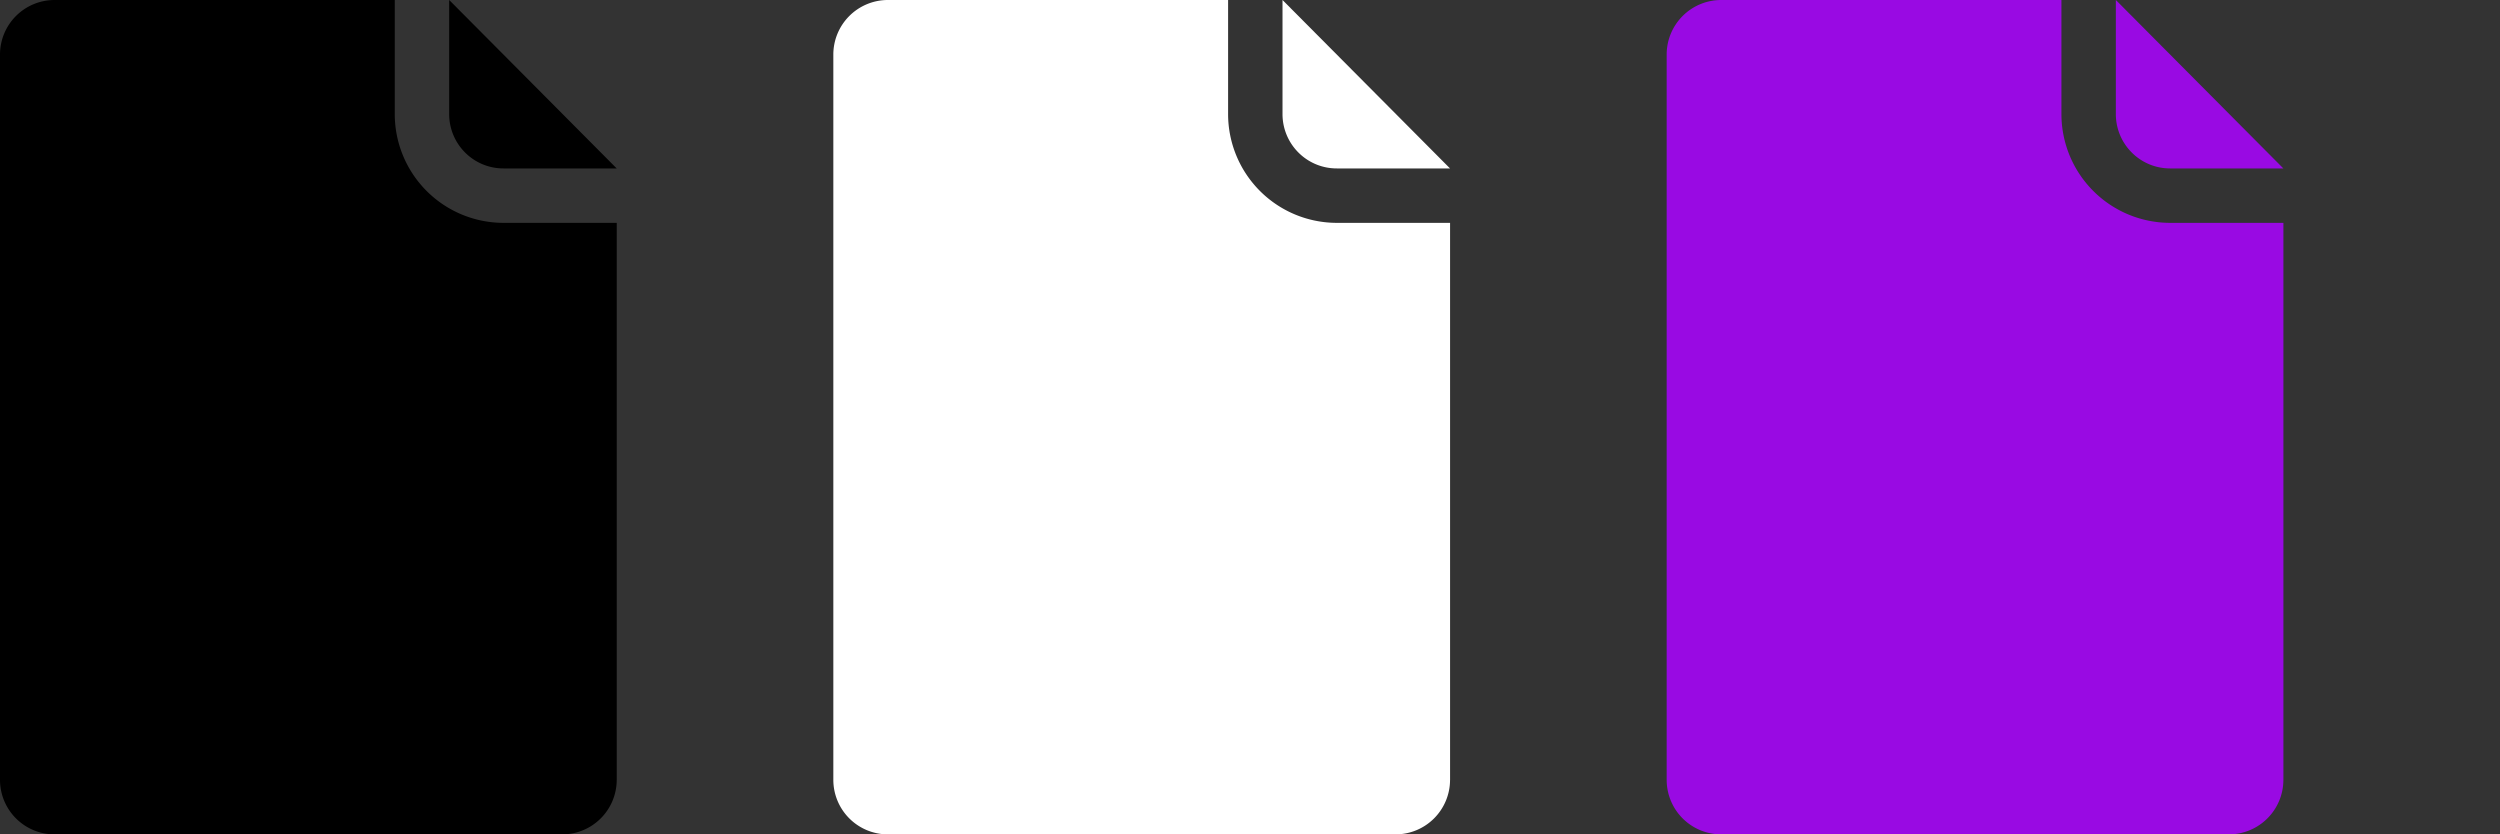 <svg xmlns="http://www.w3.org/2000/svg" data-name="Layer 1" viewBox="0 0 2010 670.83"><rect x="0" y="0" width="2010" height="670.83" fill="#333333" stroke="none"/><path d="M495.84 627.09a43.87 43.87 0 0 1-43.75 43.75H43.75A43.87 43.87 0 0 1 0 627.09V43.75A43.88 43.88 0 0 1 43.75 0h273.64v91.69a87.5 87.5 0 0 0 87.47 87.49h91v447.91z"/><path d="M373.92 122.62a43.46 43.46 0 0 0 30.9 12.8h91L361.14 0v91.69a43.61 43.61 0 0 0 12.78 30.93z"/><g fill="#fff"><path d="M1165.84 627.09a43.87 43.87 0 0 1-43.75 43.75H713.75A43.87 43.87 0 0 1 670 627.09V43.75A43.88 43.88 0 0 1 713.75 0h273.64v91.69a87.5 87.5 0 0 0 87.47 87.49h91v447.91z"/><path d="M1043.92 122.62a43.46 43.46 0 0 0 30.9 12.8h91L1031.14 0v91.69a43.61 43.61 0 0 0 12.78 30.93z"/></g><g fill="#990AE3"><path d="M1835.84 627.09a43.87 43.87 0 0 1-43.75 43.75h-408.34a43.87 43.87 0 0 1-43.75-43.75V43.75A43.88 43.88 0 0 1 1383.75 0h273.64v91.69a87.5 87.5 0 0 0 87.47 87.49h91v447.91z"/><path d="M1713.92 122.62a43.46 43.46 0 0 0 30.9 12.8h91L1701.14 0v91.69a43.61 43.61 0 0 0 12.78 30.93z"/></g></svg>